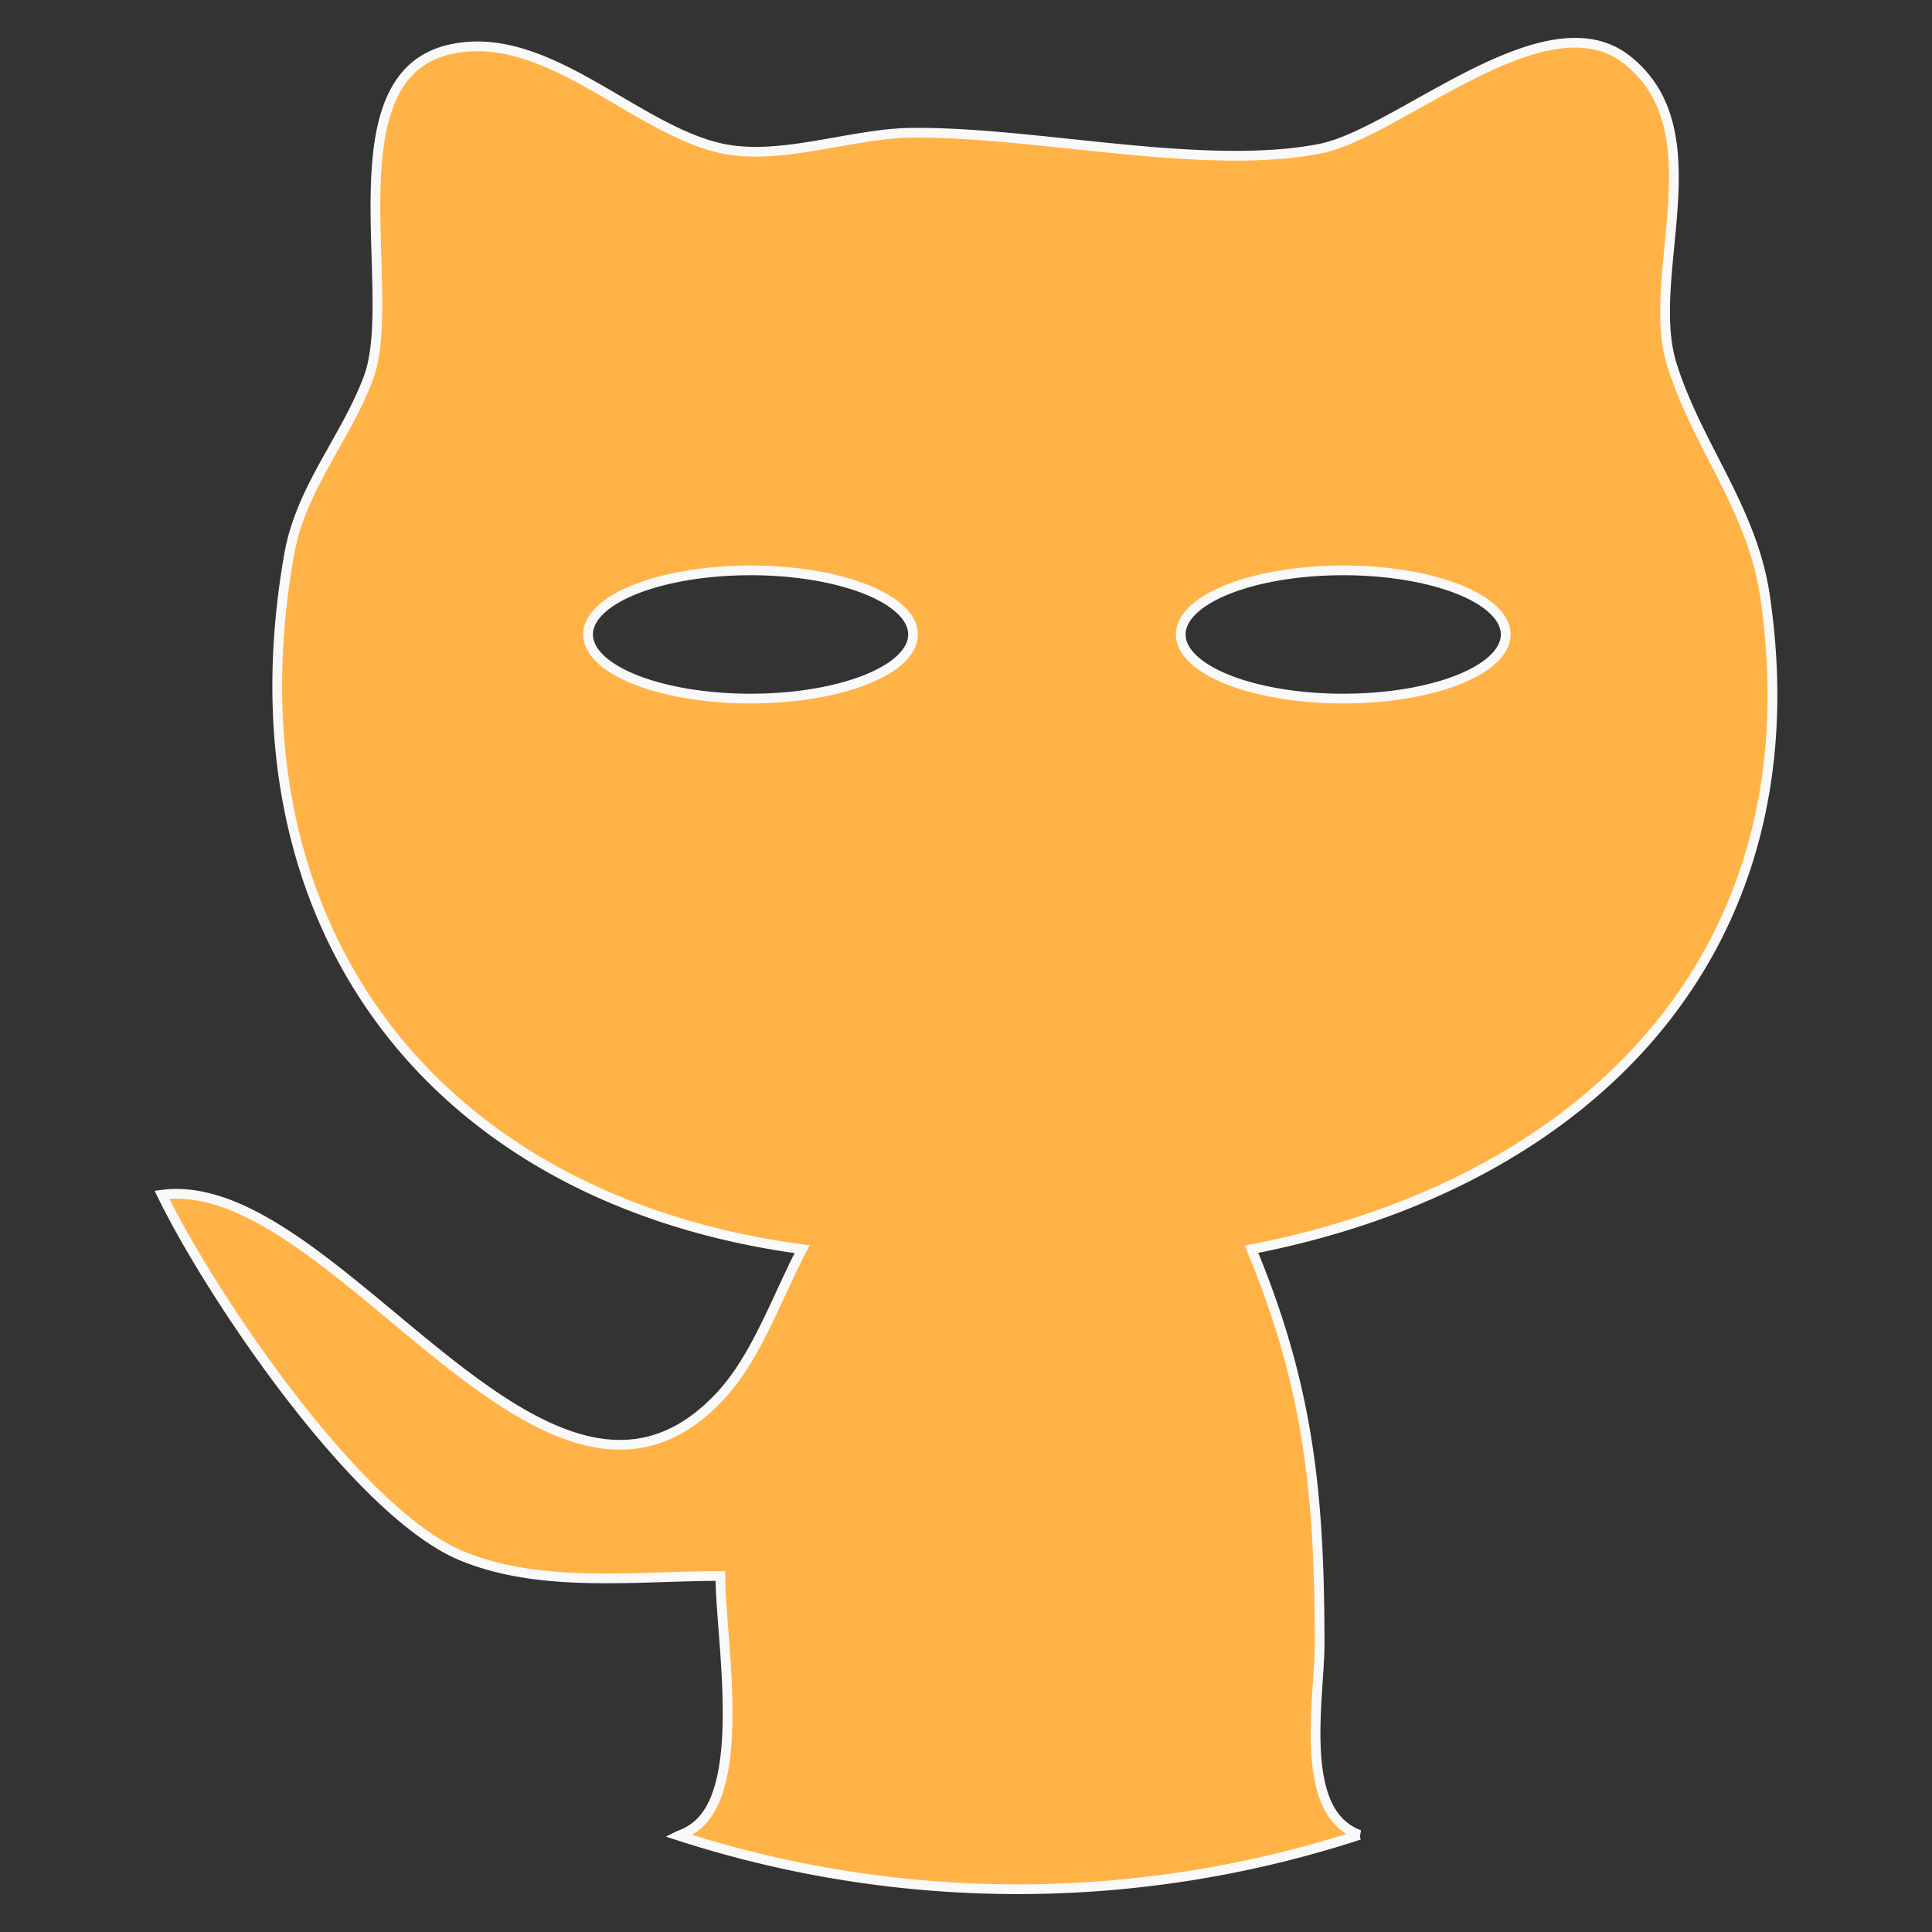 <?xml version="1.0" encoding="UTF-8" standalone="no"?>
<svg
   width="300"
   height="300"
   viewBox="0 0 79.375 79.375"
   version="1.1"
   id="svg5"
   sodipodi:docname="github-footer.svg"
   inkscape:version="1.4.2 (f4327f4, 2025-05-13)"
   xmlns:inkscape="http://www.inkscape.org/namespaces/inkscape"
   xmlns:sodipodi="http://sodipodi.sourceforge.net/DTD/sodipodi-0.dtd"
   xmlns="http://www.w3.org/2000/svg"
   xmlns:svg="http://www.w3.org/2000/svg">
  <rect x="0" y="0" width="79.375" height="79.375" fill="#333333" stroke="none"/>
  <defs
     id="defs5" />
  <sodipodi:namedview
     id="namedview5"
     pagecolor="#505050"
     bordercolor="#eeeeee"
     borderopacity="1"
     inkscape:showpageshadow="0"
     inkscape:pageopacity="0"
     inkscape:pagecheckerboard="0"
     inkscape:deskcolor="#505050"
     inkscape:zoom="1.3033333"
     inkscape:cx="154.60358"
     inkscape:cy="185.67775"
     inkscape:window-width="1920"
     inkscape:window-height="1009"
     inkscape:window-x="1912"
     inkscape:window-y="-8"
     inkscape:window-maximized="1"
     inkscape:current-layer="svg5" />
  <path
     d="m 55.846,75.386 c -0.266,-0.101 -0.513,-0.247 -0.734,-0.446 -1.633,-1.474 -0.897,-5.428 -0.897,-7.393 0,-6.117 -0.439,-10.55 -2.797,-16.223 C 65.103,48.67 74.691,39.251 72.512,24.474 71.984,20.892 69.719,18.296 68.683,14.964 67.544,11.296 70.562,5.392 66.844,2.457 63.483,-0.193 57.46,5.486 54.215,6.113 49.391,7.043 42.531,5.395 37.43,5.455 34.928,5.486 32.035,6.634 29.597,6.086 26.035,5.286 22.382,1.098 18.431,2.043 13.538,3.216 16.418,12.106 15.137,15.523 c -0.952,2.54 -2.776,4.517 -3.261,7.272 -2.679,15.249 5.915,26.488 21.078,28.529 -0.983,1.868 -1.842,4.339 -3.253,5.911 -7.158,7.963 -15.874,-9.109 -23.046,-8.149 1.992,4.109 8.022,13.059 12.312,14.834 3.259,1.348 7.178,0.829 10.629,0.829 0,2.46 1.087,8.401 -0.897,10.191 -0.239,0.216 -0.514,0.372 -0.815,0.477 a 45.216,45.206 0 0 0 13.931,2.2 45.216,45.206 0 0 0 14.03,-2.231 z M 30.836,23.433 a 6.675,2.635 0 0 1 6.676,2.634 6.675,2.635 0 0 1 0,6.62e-4 6.675,2.635 0 0 1 0,6.63e-4 6.675,2.635 0 0 1 -6.676,2.633 6.675,2.635 0 0 1 -6.675,-2.633 6.675,2.635 0 0 1 6.675,-2.635 z m 24.35,0 a 6.675,2.635 0 0 1 6.675,2.634 6.675,2.635 0 0 1 -6.675,2.634 6.675,2.635 0 0 1 -6.676,-2.633 6.675,2.635 0 0 1 6.676,-2.635 z"
     style="fill:#ffb347;fill-opacity:1;fill-rule:evenodd;stroke:#f9f9f9;stroke-width:0.4;stroke-linecap:round;stroke-miterlimit:3.7"
     id="path6" />
</svg>
